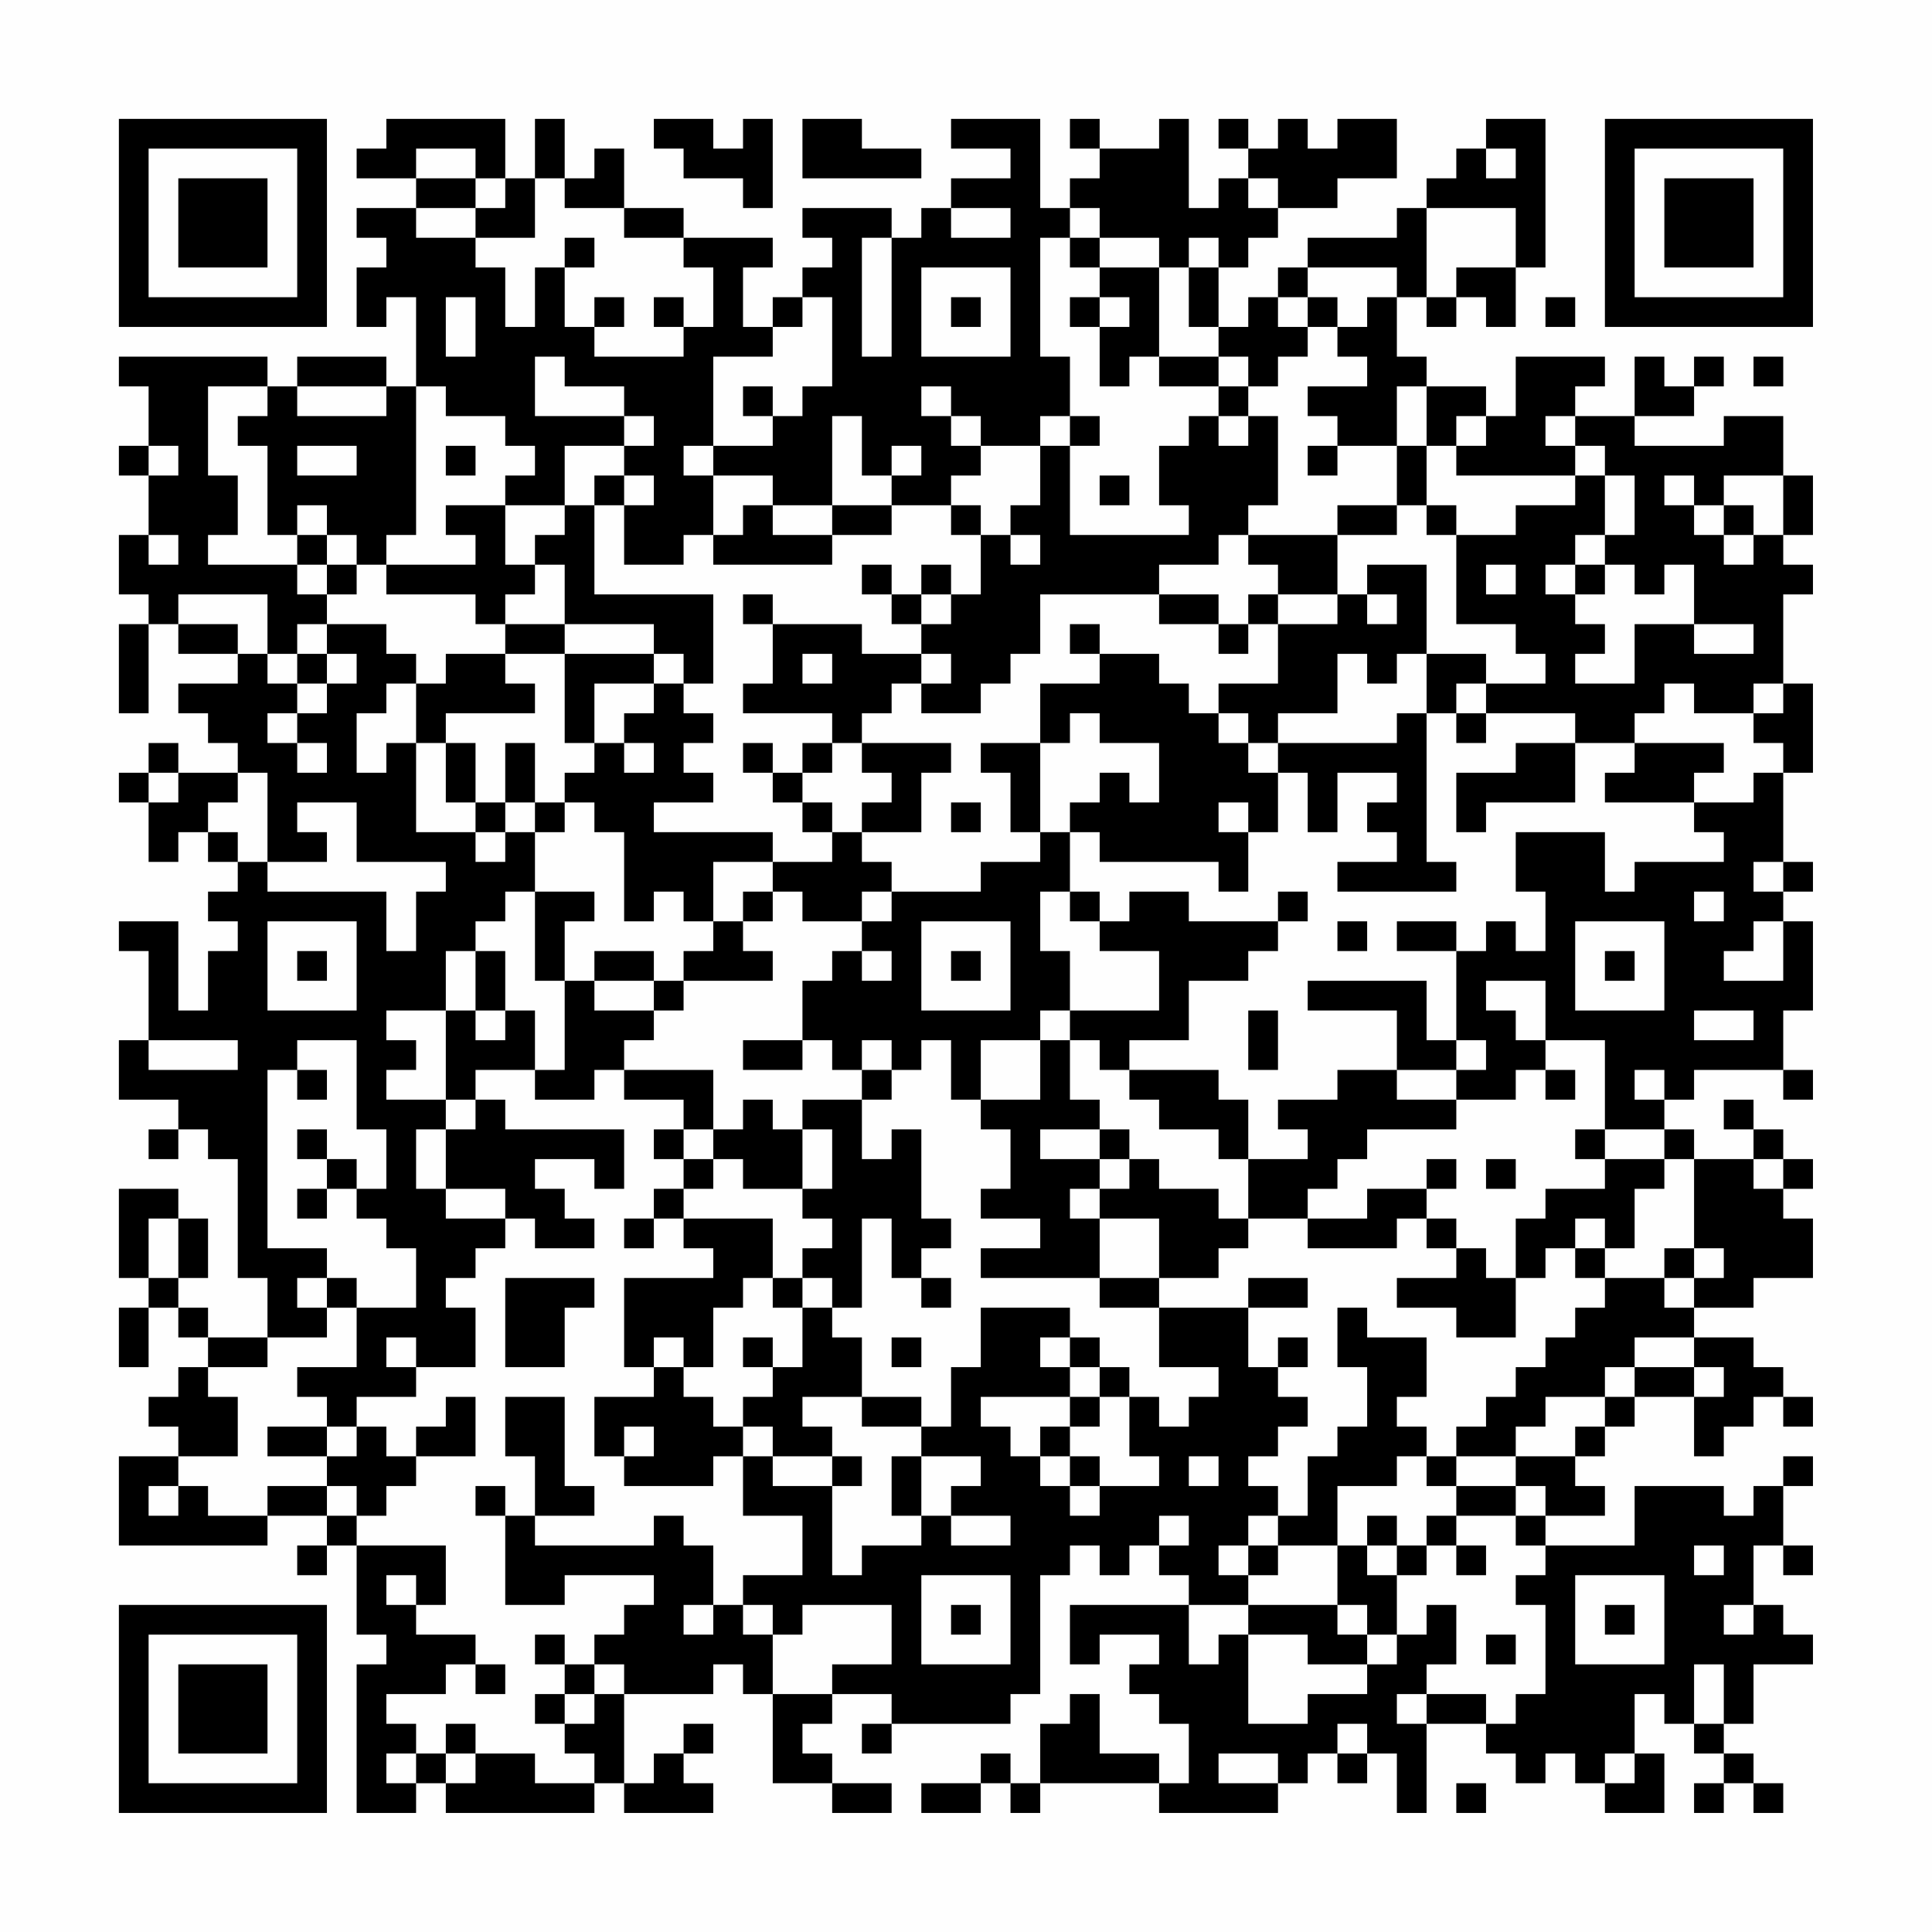 <?xml version="1.0" encoding="UTF-8"?>
<svg xmlns="http://www.w3.org/2000/svg" version="1.1" width="300" height="300" viewBox="0 0 300 300"><rect x="0" y="0" width="300" height="300" fill="#fefefe"/><g transform="scale(4.615)"><g transform="translate(4,4)"><path fill-rule="evenodd" d="M9 0L9 1L8 1L8 2L10 2L10 3L8 3L8 4L9 4L9 5L8 5L8 7L9 7L9 6L10 6L10 9L9 9L9 8L6 8L6 9L5 9L5 8L0 8L0 9L1 9L1 11L0 11L0 12L1 12L1 14L0 14L0 16L1 16L1 17L0 17L0 20L1 20L1 17L2 17L2 18L4 18L4 19L2 19L2 20L3 20L3 21L4 21L4 22L2 22L2 21L1 21L1 22L0 22L0 23L1 23L1 25L2 25L2 24L3 24L3 25L4 25L4 26L3 26L3 27L4 27L4 28L3 28L3 30L2 30L2 27L0 27L0 28L1 28L1 31L0 31L0 33L2 33L2 34L1 34L1 35L2 35L2 34L3 34L3 35L4 35L4 39L5 39L5 41L3 41L3 40L2 40L2 39L3 39L3 37L2 37L2 36L0 36L0 39L1 39L1 40L0 40L0 42L1 42L1 40L2 40L2 41L3 41L3 42L2 42L2 43L1 43L1 44L2 44L2 45L0 45L0 48L5 48L5 47L7 47L7 48L6 48L6 49L7 49L7 48L8 48L8 51L9 51L9 52L8 52L8 57L10 57L10 56L11 56L11 57L16 57L16 56L17 56L17 57L20 57L20 56L19 56L19 55L20 55L20 54L19 54L19 55L18 55L18 56L17 56L17 53L20 53L20 52L21 52L21 53L22 53L22 56L24 56L24 57L26 57L26 56L24 56L24 55L23 55L23 54L24 54L24 53L26 53L26 54L25 54L25 55L26 55L26 54L30 54L30 53L31 53L31 49L32 49L32 48L33 48L33 49L34 49L34 48L35 48L35 49L36 49L36 50L32 50L32 52L33 52L33 51L35 51L35 52L34 52L34 53L35 53L35 54L36 54L36 56L35 56L35 55L33 55L33 53L32 53L32 54L31 54L31 56L30 56L30 55L29 55L29 56L27 56L27 57L29 57L29 56L30 56L30 57L31 57L31 56L35 56L35 57L39 57L39 56L40 56L40 55L41 55L41 56L42 56L42 55L43 55L43 57L44 57L44 54L46 54L46 55L47 55L47 56L48 56L48 55L49 55L49 56L50 56L50 57L52 57L52 55L51 55L51 53L52 53L52 54L53 54L53 55L54 55L54 56L53 56L53 57L54 57L54 56L55 56L55 57L56 57L56 56L55 56L55 55L54 55L54 54L55 54L55 52L57 52L57 51L56 51L56 50L55 50L55 48L56 48L56 49L57 49L57 48L56 48L56 46L57 46L57 45L56 45L56 46L55 46L55 47L54 47L54 46L51 46L51 48L48 48L48 47L50 47L50 46L49 46L49 45L50 45L50 44L51 44L51 43L53 43L53 45L54 45L54 44L55 44L55 43L56 43L56 44L57 44L57 43L56 43L56 42L55 42L55 41L53 41L53 40L55 40L55 39L57 39L57 37L56 37L56 36L57 36L57 35L56 35L56 34L55 34L55 33L54 33L54 34L55 34L55 35L53 35L53 34L52 34L52 33L53 33L53 32L56 32L56 33L57 33L57 32L56 32L56 30L57 30L57 27L56 27L56 26L57 26L57 25L56 25L56 22L57 22L57 19L56 19L56 16L57 16L57 15L56 15L56 14L57 14L57 12L56 12L56 10L54 10L54 11L51 11L51 10L53 10L53 9L54 9L54 8L53 8L53 9L52 9L52 8L51 8L51 10L49 10L49 9L50 9L50 8L47 8L47 10L46 10L46 9L44 9L44 8L43 8L43 6L44 6L44 7L45 7L45 6L46 6L46 7L47 7L47 5L48 5L48 0L46 0L46 1L45 1L45 2L44 2L44 3L43 3L43 4L40 4L40 5L39 5L39 6L38 6L38 7L37 7L37 5L38 5L38 4L39 4L39 3L41 3L41 2L43 2L43 0L41 0L41 1L40 1L40 0L39 0L39 1L38 1L38 0L37 0L37 1L38 1L38 2L37 2L37 3L36 3L36 0L35 0L35 1L33 1L33 0L32 0L32 1L33 1L33 2L32 2L32 3L31 3L31 0L28 0L28 1L30 1L30 2L28 2L28 3L27 3L27 4L26 4L26 3L23 3L23 4L24 4L24 5L23 5L23 6L22 6L22 7L21 7L21 5L22 5L22 4L19 4L19 3L17 3L17 1L16 1L16 2L15 2L15 0L14 0L14 2L13 2L13 0ZM18 0L18 1L19 1L19 2L21 2L21 3L22 3L22 0L21 0L21 1L20 1L20 0ZM23 0L23 2L27 2L27 1L25 1L25 0ZM10 1L10 2L12 2L12 3L10 3L10 4L12 4L12 5L13 5L13 7L14 7L14 5L15 5L15 7L16 7L16 8L19 8L19 7L20 7L20 5L19 5L19 4L17 4L17 3L15 3L15 2L14 2L14 4L12 4L12 3L13 3L13 2L12 2L12 1ZM46 1L46 2L47 2L47 1ZM38 2L38 3L39 3L39 2ZM28 3L28 4L30 4L30 3ZM32 3L32 4L31 4L31 8L32 8L32 10L31 10L31 11L29 11L29 10L28 10L28 9L27 9L27 10L28 10L28 11L29 11L29 12L28 12L28 13L26 13L26 12L27 12L27 11L26 11L26 12L25 12L25 10L24 10L24 13L22 13L22 12L20 12L20 11L22 11L22 10L23 10L23 9L24 9L24 6L23 6L23 7L22 7L22 8L20 8L20 11L19 11L19 12L20 12L20 14L19 14L19 15L17 15L17 13L18 13L18 12L17 12L17 11L18 11L18 10L17 10L17 9L15 9L15 8L14 8L14 10L17 10L17 11L15 11L15 13L13 13L13 12L14 12L14 11L13 11L13 10L11 10L11 9L10 9L10 14L9 14L9 15L8 15L8 14L7 14L7 13L6 13L6 14L5 14L5 11L4 11L4 10L5 10L5 9L3 9L3 12L4 12L4 14L3 14L3 15L6 15L6 16L7 16L7 17L6 17L6 18L5 18L5 16L2 16L2 17L4 17L4 18L5 18L5 19L6 19L6 20L5 20L5 21L6 21L6 22L7 22L7 21L6 21L6 20L7 20L7 19L8 19L8 18L7 18L7 17L9 17L9 18L10 18L10 19L9 19L9 20L8 20L8 22L9 22L9 21L10 21L10 24L12 24L12 25L13 25L13 24L14 24L14 26L13 26L13 27L12 27L12 28L11 28L11 30L9 30L9 31L10 31L10 32L9 32L9 33L11 33L11 34L10 34L10 36L11 36L11 37L13 37L13 38L12 38L12 39L11 39L11 40L12 40L12 42L10 42L10 41L9 41L9 42L10 42L10 43L8 43L8 44L7 44L7 43L6 43L6 42L8 42L8 40L10 40L10 38L9 38L9 37L8 37L8 36L9 36L9 34L8 34L8 31L6 31L6 32L5 32L5 38L7 38L7 39L6 39L6 40L7 40L7 41L5 41L5 42L3 42L3 43L4 43L4 45L2 45L2 46L1 46L1 47L2 47L2 46L3 46L3 47L5 47L5 46L7 46L7 47L8 47L8 48L11 48L11 50L10 50L10 49L9 49L9 50L10 50L10 51L12 51L12 52L11 52L11 53L9 53L9 54L10 54L10 55L9 55L9 56L10 56L10 55L11 55L11 56L12 56L12 55L14 55L14 56L16 56L16 55L15 55L15 54L16 54L16 53L17 53L17 52L16 52L16 51L17 51L17 50L18 50L18 49L15 49L15 50L13 50L13 47L14 47L14 48L18 48L18 47L19 47L19 48L20 48L20 50L19 50L19 51L20 51L20 50L21 50L21 51L22 51L22 53L24 53L24 52L26 52L26 50L23 50L23 51L22 51L22 50L21 50L21 49L23 49L23 47L21 47L21 45L22 45L22 46L24 46L24 49L25 49L25 48L27 48L27 47L28 47L28 48L30 48L30 47L28 47L28 46L29 46L29 45L27 45L27 44L28 44L28 42L29 42L29 40L32 40L32 41L31 41L31 42L32 42L32 43L29 43L29 44L30 44L30 45L31 45L31 46L32 46L32 47L33 47L33 46L35 46L35 45L34 45L34 43L35 43L35 44L36 44L36 43L37 43L37 42L35 42L35 40L38 40L38 42L39 42L39 43L40 43L40 44L39 44L39 45L38 45L38 46L39 46L39 47L38 47L38 48L37 48L37 49L38 49L38 50L36 50L36 52L37 52L37 51L38 51L38 54L40 54L40 53L42 53L42 52L43 52L43 51L44 51L44 50L45 50L45 52L44 52L44 53L43 53L43 54L44 54L44 53L46 53L46 54L47 54L47 53L48 53L48 50L47 50L47 49L48 49L48 48L47 48L47 47L48 47L48 46L47 46L47 45L49 45L49 44L50 44L50 43L51 43L51 42L53 42L53 43L54 43L54 42L53 42L53 41L51 41L51 42L50 42L50 43L48 43L48 44L47 44L47 45L45 45L45 44L46 44L46 43L47 43L47 42L48 42L48 41L49 41L49 40L50 40L50 39L52 39L52 40L53 40L53 39L54 39L54 38L53 38L53 35L52 35L52 34L50 34L50 31L48 31L48 29L46 29L46 30L47 30L47 31L48 31L48 32L47 32L47 33L45 33L45 32L46 32L46 31L45 31L45 28L46 28L46 27L47 27L47 28L48 28L48 26L47 26L47 24L50 24L50 26L51 26L51 25L54 25L54 24L53 24L53 23L55 23L55 22L56 22L56 21L55 21L55 20L56 20L56 19L55 19L55 20L53 20L53 19L52 19L52 20L51 20L51 21L49 21L49 20L46 20L46 19L48 19L48 18L47 18L47 17L45 17L45 14L47 14L47 13L49 13L49 12L50 12L50 14L49 14L49 15L48 15L48 16L49 16L49 17L50 17L50 18L49 18L49 19L51 19L51 17L53 17L53 18L55 18L55 17L53 17L53 15L52 15L52 16L51 16L51 15L50 15L50 14L51 14L51 12L50 12L50 11L49 11L49 10L48 10L48 11L49 11L49 12L45 12L45 11L46 11L46 10L45 10L45 11L44 11L44 9L43 9L43 11L41 11L41 10L40 10L40 9L42 9L42 8L41 8L41 7L42 7L42 6L43 6L43 5L40 5L40 6L39 6L39 7L40 7L40 8L39 8L39 9L38 9L38 8L37 8L37 7L36 7L36 5L37 5L37 4L36 4L36 5L35 5L35 4L33 4L33 3ZM44 3L44 6L45 6L45 5L47 5L47 3ZM15 4L15 5L16 5L16 4ZM25 4L25 8L26 8L26 4ZM32 4L32 5L33 5L33 6L32 6L32 7L33 7L33 9L34 9L34 8L35 8L35 9L37 9L37 10L36 10L36 11L35 11L35 13L36 13L36 14L32 14L32 11L33 11L33 10L32 10L32 11L31 11L31 13L30 13L30 14L29 14L29 13L28 13L28 14L29 14L29 16L28 16L28 15L27 15L27 16L26 16L26 15L25 15L25 16L26 16L26 17L27 17L27 18L25 18L25 17L22 17L22 16L21 16L21 17L22 17L22 19L21 19L21 20L24 20L24 21L23 21L23 22L22 22L22 21L21 21L21 22L22 22L22 23L23 23L23 24L24 24L24 25L22 25L22 24L18 24L18 23L20 23L20 22L19 22L19 21L20 21L20 20L19 20L19 19L20 19L20 16L16 16L16 13L17 13L17 12L16 12L16 13L15 13L15 14L14 14L14 15L13 15L13 13L11 13L11 14L12 14L12 15L9 15L9 16L12 16L12 17L13 17L13 18L11 18L11 19L10 19L10 21L11 21L11 23L12 23L12 24L13 24L13 23L14 23L14 24L15 24L15 23L16 23L16 24L17 24L17 27L18 27L18 26L19 26L19 27L20 27L20 28L19 28L19 29L18 29L18 28L16 28L16 29L15 29L15 27L16 27L16 26L14 26L14 29L15 29L15 32L14 32L14 30L13 30L13 28L12 28L12 30L11 30L11 33L12 33L12 34L11 34L11 36L13 36L13 37L14 37L14 38L16 38L16 37L15 37L15 36L14 36L14 35L16 35L16 36L17 36L17 34L13 34L13 33L12 33L12 32L14 32L14 33L16 33L16 32L17 32L17 33L19 33L19 34L18 34L18 35L19 35L19 36L18 36L18 37L17 37L17 38L18 38L18 37L19 37L19 38L20 38L20 39L17 39L17 42L18 42L18 43L16 43L16 45L17 45L17 46L20 46L20 45L21 45L21 44L22 44L22 45L24 45L24 46L25 46L25 45L24 45L24 44L23 44L23 43L25 43L25 44L27 44L27 43L25 43L25 41L24 41L24 40L25 40L25 37L26 37L26 39L27 39L27 40L28 40L28 39L27 39L27 38L28 38L28 37L27 37L27 34L26 34L26 35L25 35L25 33L26 33L26 32L27 32L27 31L28 31L28 33L29 33L29 34L30 34L30 36L29 36L29 37L31 37L31 38L29 38L29 39L33 39L33 40L35 40L35 39L37 39L37 38L38 38L38 37L40 37L40 38L43 38L43 37L44 37L44 38L45 38L45 39L43 39L43 40L45 40L45 41L47 41L47 39L48 39L48 38L49 38L49 39L50 39L50 38L51 38L51 36L52 36L52 35L50 35L50 34L49 34L49 35L50 35L50 36L48 36L48 37L47 37L47 39L46 39L46 38L45 38L45 37L44 37L44 36L45 36L45 35L44 35L44 36L42 36L42 37L40 37L40 36L41 36L41 35L42 35L42 34L45 34L45 33L43 33L43 32L45 32L45 31L44 31L44 29L40 29L40 30L43 30L43 32L41 32L41 33L39 33L39 34L40 34L40 35L38 35L38 33L37 33L37 32L34 32L34 31L36 31L36 29L38 29L38 28L39 28L39 27L40 27L40 26L39 26L39 27L36 27L36 26L34 26L34 27L33 27L33 26L32 26L32 24L33 24L33 25L37 25L37 26L38 26L38 24L39 24L39 22L40 22L40 24L41 24L41 22L43 22L43 23L42 23L42 24L43 24L43 25L41 25L41 26L45 26L45 25L44 25L44 20L45 20L45 21L46 21L46 20L45 20L45 19L46 19L46 18L44 18L44 15L42 15L42 16L41 16L41 14L43 14L43 13L44 13L44 14L45 14L45 13L44 13L44 11L43 11L43 13L41 13L41 14L38 14L38 13L39 13L39 10L38 10L38 9L37 9L37 8L35 8L35 5L33 5L33 4ZM27 5L27 8L30 8L30 5ZM11 6L11 8L12 8L12 6ZM16 6L16 7L17 7L17 6ZM18 6L18 7L19 7L19 6ZM28 6L28 7L29 7L29 6ZM33 6L33 7L34 7L34 6ZM40 6L40 7L41 7L41 6ZM48 6L48 7L49 7L49 6ZM55 8L55 9L56 9L56 8ZM6 9L6 10L9 10L9 9ZM21 9L21 10L22 10L22 9ZM37 10L37 11L38 11L38 10ZM1 11L1 12L2 12L2 11ZM6 11L6 12L8 12L8 11ZM11 11L11 12L12 12L12 11ZM40 11L40 12L41 12L41 11ZM33 12L33 13L34 13L34 12ZM52 12L52 13L53 13L53 14L54 14L54 15L55 15L55 14L56 14L56 12L54 12L54 13L53 13L53 12ZM21 13L21 14L20 14L20 15L24 15L24 14L26 14L26 13L24 13L24 14L22 14L22 13ZM54 13L54 14L55 14L55 13ZM1 14L1 15L2 15L2 14ZM6 14L6 15L7 15L7 16L8 16L8 15L7 15L7 14ZM30 14L30 15L31 15L31 14ZM37 14L37 15L35 15L35 16L31 16L31 18L30 18L30 19L29 19L29 20L27 20L27 19L28 19L28 18L27 18L27 19L26 19L26 20L25 20L25 21L24 21L24 22L23 22L23 23L24 23L24 24L25 24L25 25L26 25L26 26L25 26L25 27L23 27L23 26L22 26L22 25L20 25L20 27L21 27L21 28L22 28L22 29L19 29L19 30L18 30L18 29L16 29L16 30L18 30L18 31L17 31L17 32L20 32L20 34L19 34L19 35L20 35L20 36L19 36L19 37L22 37L22 39L21 39L21 40L20 40L20 42L19 42L19 41L18 41L18 42L19 42L19 43L20 43L20 44L21 44L21 43L22 43L22 42L23 42L23 40L24 40L24 39L23 39L23 38L24 38L24 37L23 37L23 36L24 36L24 34L23 34L23 33L25 33L25 32L26 32L26 31L25 31L25 32L24 32L24 31L23 31L23 29L24 29L24 28L25 28L25 29L26 29L26 28L25 28L25 27L26 27L26 26L29 26L29 25L31 25L31 24L32 24L32 23L33 23L33 22L34 22L34 23L35 23L35 21L33 21L33 20L32 20L32 21L31 21L31 19L33 19L33 18L35 18L35 19L36 19L36 20L37 20L37 21L38 21L38 22L39 22L39 21L43 21L43 20L44 20L44 18L43 18L43 19L42 19L42 18L41 18L41 20L39 20L39 21L38 21L38 20L37 20L37 19L39 19L39 17L41 17L41 16L39 16L39 15L38 15L38 14ZM14 15L14 16L13 16L13 17L15 17L15 18L13 18L13 19L14 19L14 20L11 20L11 21L12 21L12 23L13 23L13 21L14 21L14 23L15 23L15 22L16 22L16 21L17 21L17 22L18 22L18 21L17 21L17 20L18 20L18 19L19 19L19 18L18 18L18 17L15 17L15 15ZM46 15L46 16L47 16L47 15ZM49 15L49 16L50 16L50 15ZM27 16L27 17L28 17L28 16ZM35 16L35 17L37 17L37 18L38 18L38 17L39 17L39 16L38 16L38 17L37 17L37 16ZM42 16L42 17L43 17L43 16ZM32 17L32 18L33 18L33 17ZM6 18L6 19L7 19L7 18ZM15 18L15 21L16 21L16 19L18 19L18 18ZM23 18L23 19L24 19L24 18ZM25 21L25 22L26 22L26 23L25 23L25 24L27 24L27 22L28 22L28 21ZM29 21L29 22L30 22L30 24L31 24L31 21ZM47 21L47 22L45 22L45 24L46 24L46 23L49 23L49 21ZM51 21L51 22L50 22L50 23L53 23L53 22L54 22L54 21ZM1 22L1 23L2 23L2 22ZM4 22L4 23L3 23L3 24L4 24L4 25L5 25L5 26L9 26L9 28L10 28L10 26L11 26L11 25L8 25L8 23L6 23L6 24L7 24L7 25L5 25L5 22ZM28 23L28 24L29 24L29 23ZM37 23L37 24L38 24L38 23ZM55 25L55 26L56 26L56 25ZM21 26L21 27L22 27L22 26ZM31 26L31 28L32 28L32 30L31 30L31 31L29 31L29 33L31 33L31 31L32 31L32 33L33 33L33 34L31 34L31 35L33 35L33 36L32 36L32 37L33 37L33 39L35 39L35 37L33 37L33 36L34 36L34 35L35 35L35 36L37 36L37 37L38 37L38 35L37 35L37 34L35 34L35 33L34 33L34 32L33 32L33 31L32 31L32 30L35 30L35 28L33 28L33 27L32 27L32 26ZM53 26L53 27L54 27L54 26ZM5 27L5 30L8 30L8 27ZM27 27L27 30L30 30L30 27ZM41 27L41 28L42 28L42 27ZM43 27L43 28L45 28L45 27ZM49 27L49 30L52 30L52 27ZM55 27L55 28L54 28L54 29L56 29L56 27ZM6 28L6 29L7 29L7 28ZM28 28L28 29L29 29L29 28ZM50 28L50 29L51 29L51 28ZM12 30L12 31L13 31L13 30ZM38 30L38 32L39 32L39 30ZM53 30L53 31L55 31L55 30ZM1 31L1 32L4 32L4 31ZM21 31L21 32L23 32L23 31ZM6 32L6 33L7 33L7 32ZM48 32L48 33L49 33L49 32ZM51 32L51 33L52 33L52 32ZM21 33L21 34L20 34L20 35L21 35L21 36L23 36L23 34L22 34L22 33ZM6 34L6 35L7 35L7 36L6 36L6 37L7 37L7 36L8 36L8 35L7 35L7 34ZM33 34L33 35L34 35L34 34ZM46 35L46 36L47 36L47 35ZM55 35L55 36L56 36L56 35ZM1 37L1 39L2 39L2 37ZM49 37L49 38L50 38L50 37ZM52 38L52 39L53 39L53 38ZM7 39L7 40L8 40L8 39ZM13 39L13 42L15 42L15 40L16 40L16 39ZM22 39L22 40L23 40L23 39ZM38 39L38 40L40 40L40 39ZM41 40L41 42L42 42L42 44L41 44L41 45L40 45L40 47L39 47L39 48L38 48L38 49L39 49L39 48L41 48L41 50L38 50L38 51L40 51L40 52L42 52L42 51L43 51L43 49L44 49L44 48L45 48L45 49L46 49L46 48L45 48L45 47L47 47L47 46L45 46L45 45L44 45L44 44L43 44L43 43L44 43L44 41L42 41L42 40ZM21 41L21 42L22 42L22 41ZM26 41L26 42L27 42L27 41ZM32 41L32 42L33 42L33 43L32 43L32 44L31 44L31 45L32 45L32 46L33 46L33 45L32 45L32 44L33 44L33 43L34 43L34 42L33 42L33 41ZM39 41L39 42L40 42L40 41ZM11 43L11 44L10 44L10 45L9 45L9 44L8 44L8 45L7 45L7 44L5 44L5 45L7 45L7 46L8 46L8 47L9 47L9 46L10 46L10 45L12 45L12 43ZM13 43L13 45L14 45L14 47L16 47L16 46L15 46L15 43ZM17 44L17 45L18 45L18 44ZM26 45L26 47L27 47L27 45ZM36 45L36 46L37 46L37 45ZM43 45L43 46L41 46L41 48L42 48L42 49L43 49L43 48L44 48L44 47L45 47L45 46L44 46L44 45ZM12 46L12 47L13 47L13 46ZM35 47L35 48L36 48L36 47ZM42 47L42 48L43 48L43 47ZM53 48L53 49L54 49L54 48ZM27 49L27 52L30 52L30 49ZM49 49L49 52L52 52L52 49ZM28 50L28 51L29 51L29 50ZM41 50L41 51L42 51L42 50ZM50 50L50 51L51 51L51 50ZM54 50L54 51L55 51L55 50ZM14 51L14 52L15 52L15 53L14 53L14 54L15 54L15 53L16 53L16 52L15 52L15 51ZM46 51L46 52L47 52L47 51ZM12 52L12 53L13 53L13 52ZM53 52L53 54L54 54L54 52ZM11 54L11 55L12 55L12 54ZM41 54L41 55L42 55L42 54ZM37 55L37 56L39 56L39 55ZM50 55L50 56L51 56L51 55ZM45 56L45 57L46 57L46 56ZM0 0L0 7L7 7L7 0ZM1 1L1 6L6 6L6 1ZM2 2L2 5L5 5L5 2ZM50 0L50 7L57 7L57 0ZM51 1L51 6L56 6L56 1ZM52 2L52 5L55 5L55 2ZM0 50L0 57L7 57L7 50ZM1 51L1 56L6 56L6 51ZM2 52L2 55L5 55L5 52Z" fill="#000000"/></g></g></svg>
